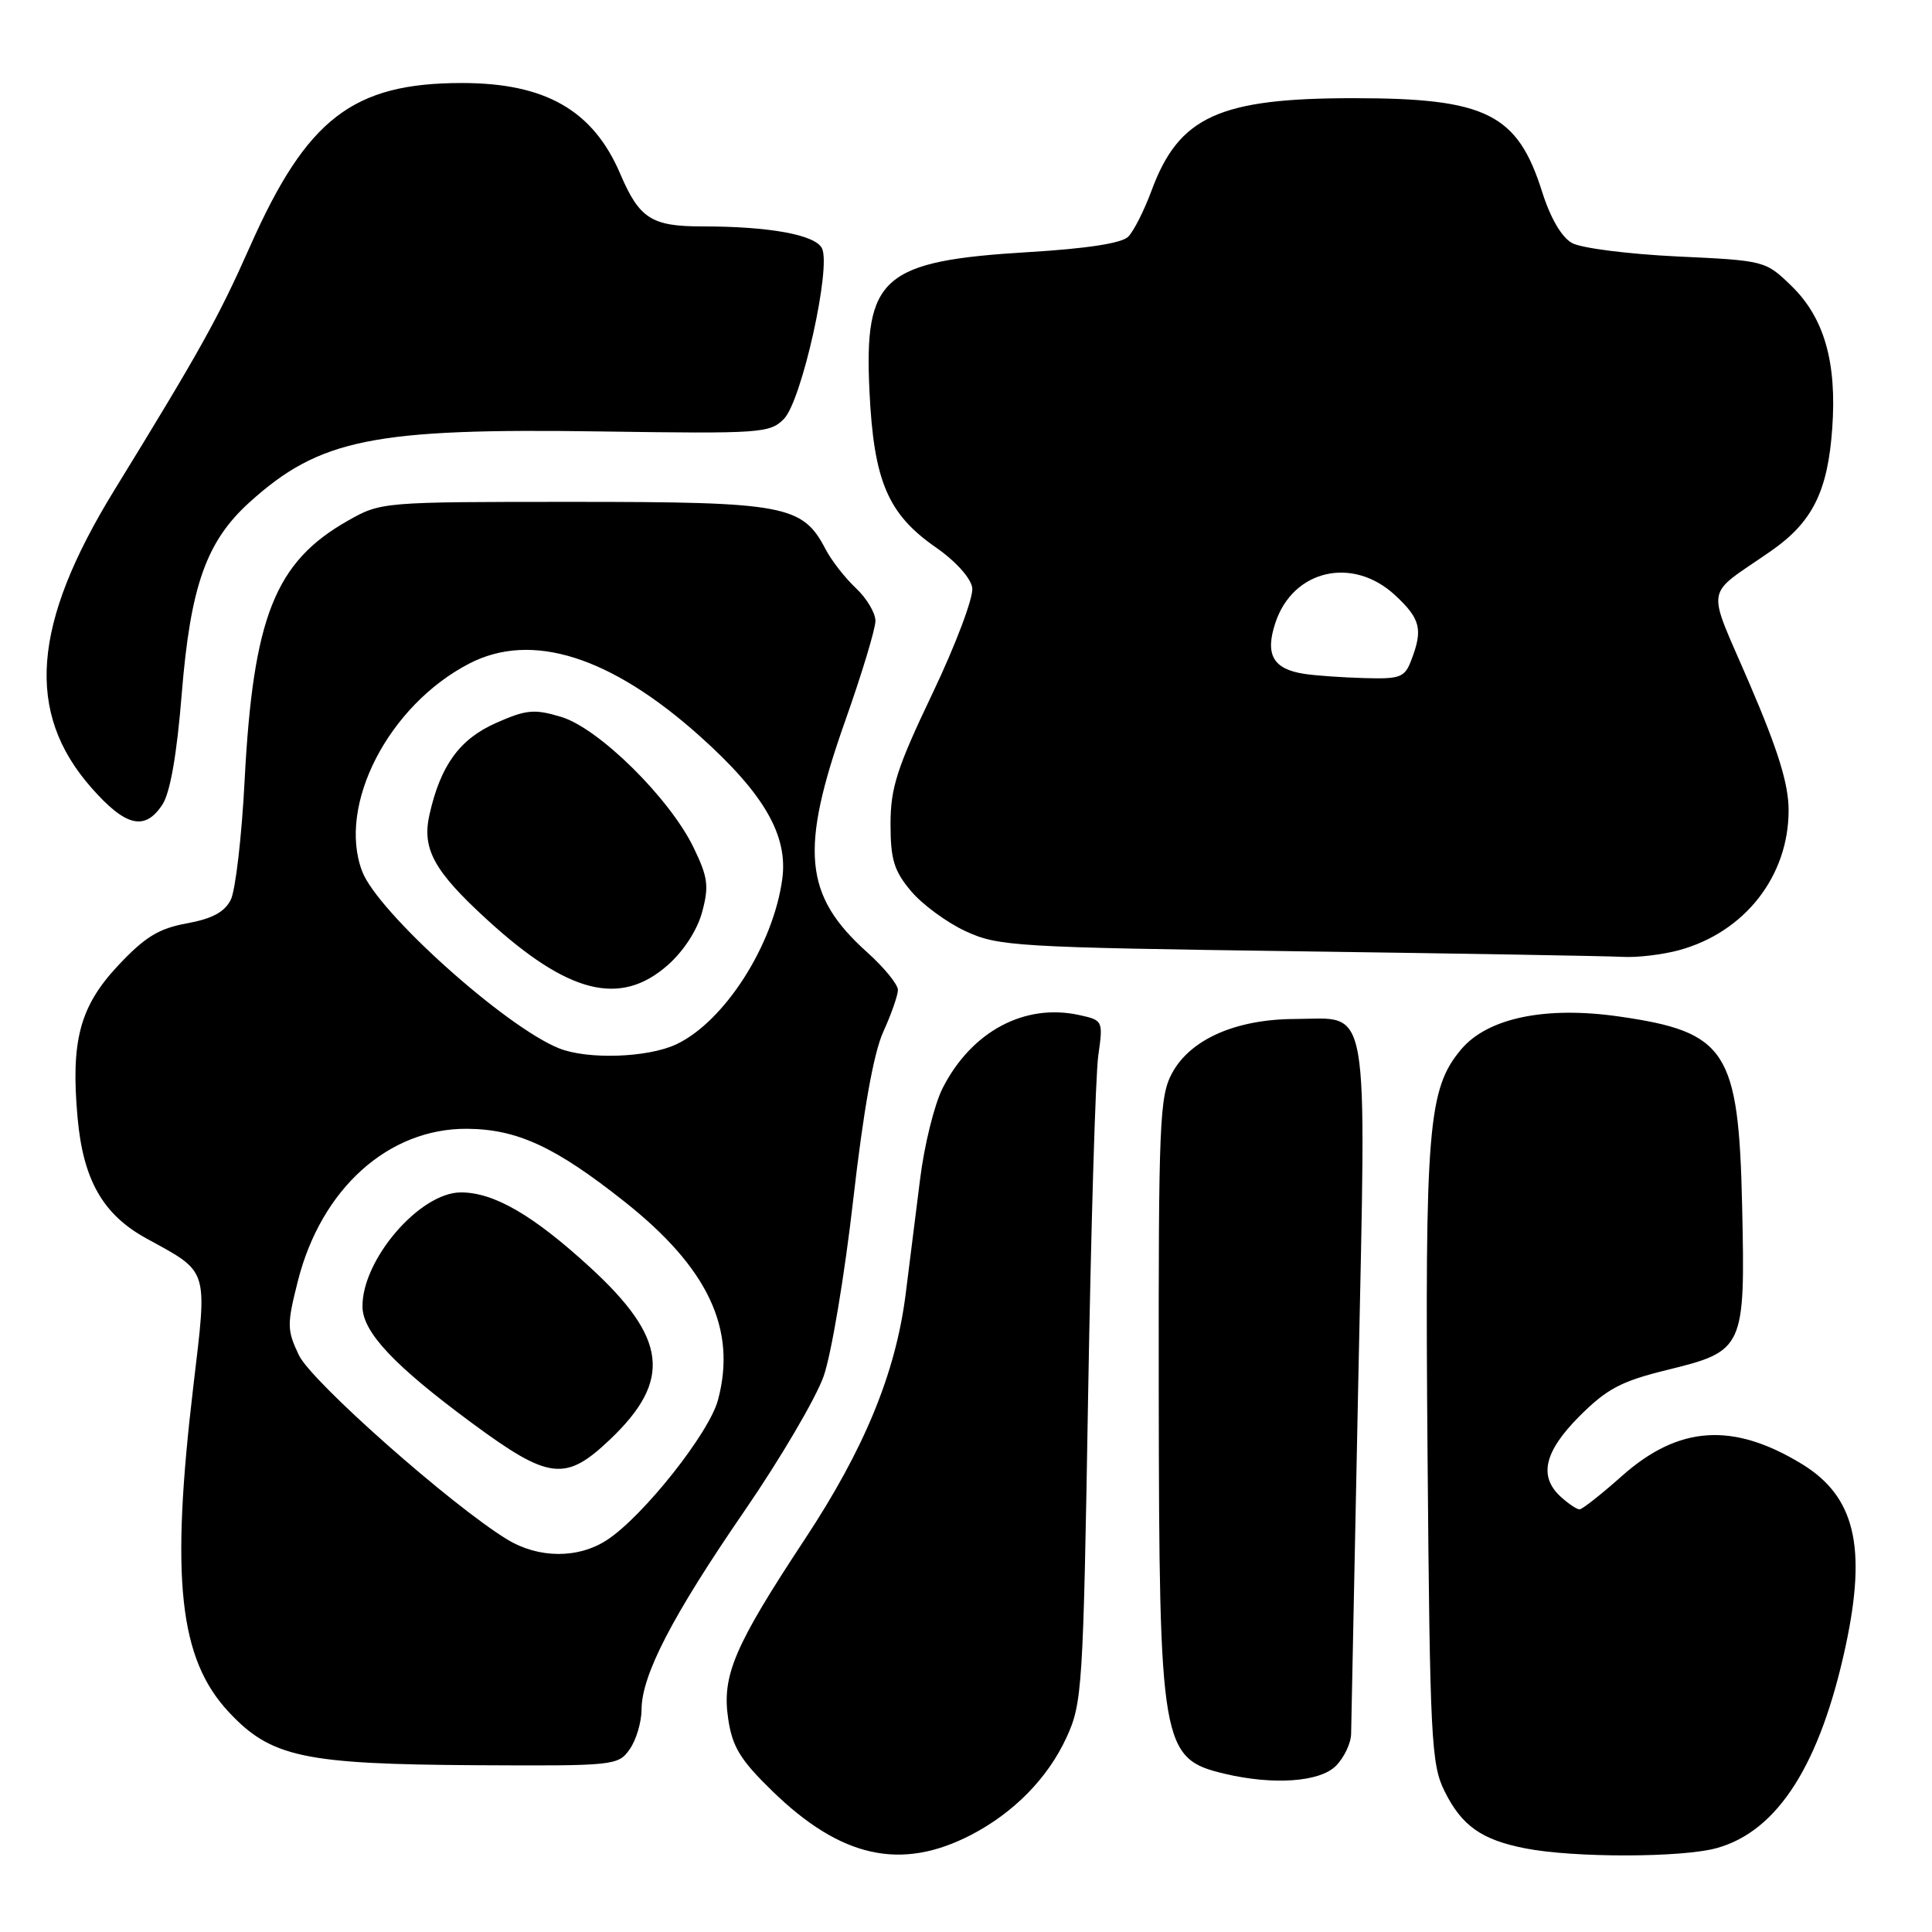 <?xml version="1.0" encoding="UTF-8" standalone="no"?>
<!DOCTYPE svg PUBLIC "-//W3C//DTD SVG 1.1//EN" "http://www.w3.org/Graphics/SVG/1.1/DTD/svg11.dtd" >
<svg xmlns="http://www.w3.org/2000/svg" xmlns:xlink="http://www.w3.org/1999/xlink" version="1.1" viewBox="0 0 256 256">
 <g >
 <path fill="currentColor"
d=" M 128.68 243.13 C 134.34 240.19 138.83 235.61 141.30 230.26 C 143.41 225.69 143.53 223.84 144.18 185.00 C 144.56 162.72 145.16 142.41 145.53 139.85 C 146.18 135.25 146.15 135.19 143.01 134.50 C 135.76 132.91 128.74 136.66 124.91 144.17 C 123.81 146.33 122.46 151.79 121.91 156.30 C 121.35 160.81 120.49 167.69 119.99 171.59 C 118.65 182.00 114.52 192.02 106.66 203.93 C 97.29 218.13 95.63 222.02 96.49 227.76 C 97.04 231.47 98.10 233.20 102.30 237.29 C 111.42 246.18 119.40 247.94 128.68 243.13 Z  M 227.48 244.88 C 235.57 242.64 241.20 233.78 244.58 218.00 C 247.37 204.91 245.77 198.27 238.76 193.99 C 229.63 188.42 222.44 188.89 214.92 195.57 C 212.18 198.01 209.65 200.00 209.30 200.00 C 208.94 200.00 207.83 199.26 206.83 198.35 C 203.84 195.64 204.60 192.35 209.32 187.62 C 212.93 184.02 214.84 183.01 220.88 181.53 C 231.12 179.02 231.26 178.71 230.84 159.74 C 230.38 139.22 228.77 136.74 214.60 134.70 C 204.80 133.28 197.12 134.88 193.61 139.05 C 189.21 144.28 188.79 149.40 189.16 193.00 C 189.47 230.37 189.65 233.80 191.40 237.32 C 193.68 241.93 196.30 243.78 202.12 244.92 C 208.53 246.18 222.89 246.16 227.48 244.88 Z  M 177.00 234.00 C 178.10 232.90 179.01 230.99 179.03 229.75 C 179.05 228.51 179.48 207.48 179.98 183.02 C 181.04 131.52 181.64 134.99 171.60 135.02 C 163.77 135.05 157.76 137.69 155.32 142.17 C 153.65 145.23 153.50 148.65 153.54 184.50 C 153.60 231.44 153.87 233.03 162.26 235.03 C 168.72 236.56 174.87 236.13 177.00 234.00 Z  M 83.44 231.78 C 84.30 230.56 85.00 228.19 85.01 226.53 C 85.02 221.96 89.09 214.11 98.65 200.20 C 103.40 193.29 108.12 185.25 109.14 182.35 C 110.16 179.44 111.92 168.94 113.05 159.02 C 114.41 147.11 115.76 139.54 117.03 136.74 C 118.09 134.41 118.97 131.90 118.98 131.18 C 118.99 130.45 117.15 128.20 114.90 126.18 C 106.51 118.65 105.94 112.63 112.00 95.50 C 114.20 89.28 116.00 83.33 116.00 82.27 C 116.00 81.21 114.83 79.26 113.40 77.92 C 111.98 76.59 110.17 74.27 109.39 72.77 C 106.35 66.93 104.05 66.50 76.00 66.50 C 50.64 66.50 50.48 66.51 46.09 69.00 C 36.43 74.47 33.54 81.77 32.41 103.47 C 32.03 110.88 31.20 117.97 30.58 119.22 C 29.77 120.85 28.12 121.73 24.77 122.35 C 21.02 123.03 19.20 124.15 15.62 127.97 C 10.57 133.37 9.36 137.95 10.28 148.11 C 11.02 156.35 13.64 160.94 19.38 164.09 C 27.74 168.67 27.49 167.90 25.62 183.67 C 22.58 209.28 23.73 219.79 30.31 226.85 C 35.91 232.85 40.23 233.77 63.19 233.90 C 81.43 234.00 81.92 233.95 83.44 231.78 Z  M 222.50 125.90 C 231.19 123.52 237.00 116.10 237.00 107.37 C 237.00 103.91 235.62 99.44 231.84 90.64 C 226.04 77.11 225.69 79.27 234.71 72.98 C 240.16 69.18 242.19 65.11 242.78 56.77 C 243.41 47.99 241.72 42.09 237.35 37.86 C 233.94 34.55 233.82 34.52 222.21 33.98 C 215.77 33.67 209.51 32.88 208.30 32.20 C 206.92 31.44 205.44 28.89 204.34 25.42 C 201.08 15.08 196.95 13.01 179.43 13.01 C 161.54 13.00 156.20 15.44 152.58 25.27 C 151.61 27.89 150.22 30.64 149.49 31.37 C 148.63 32.23 144.01 32.94 136.37 33.40 C 116.90 34.57 114.48 36.68 115.21 51.86 C 115.78 63.75 117.64 68.11 124.00 72.53 C 126.62 74.35 128.64 76.59 128.83 77.89 C 129.01 79.13 126.65 85.40 123.58 91.84 C 118.84 101.77 118.00 104.39 118.00 109.19 C 118.00 113.88 118.46 115.40 120.72 118.08 C 122.21 119.85 125.47 122.25 127.97 123.40 C 132.26 125.39 134.62 125.53 172.00 126.05 C 193.72 126.35 213.07 126.68 215.00 126.79 C 216.93 126.90 220.30 126.50 222.50 125.90 Z  M 21.52 106.61 C 22.55 105.04 23.44 99.95 24.08 91.95 C 25.24 77.65 27.33 71.74 33.07 66.55 C 42.37 58.15 49.48 56.72 79.66 57.17 C 100.84 57.48 102.02 57.40 103.88 55.50 C 106.23 53.10 110.18 35.36 108.91 32.89 C 107.99 31.10 101.94 30.00 93.05 30.00 C 86.32 30.00 84.72 28.97 82.17 23.00 C 78.58 14.62 72.27 11.00 61.21 11.00 C 46.75 11.00 40.65 15.70 33.13 32.65 C 28.93 42.11 26.59 46.32 15.15 64.95 C 4.24 82.70 3.34 94.42 12.10 104.37 C 16.65 109.54 19.20 110.15 21.52 106.61 Z  M 67.20 203.98 C 59.83 199.49 41.25 183.05 39.60 179.56 C 38.02 176.23 38.01 175.51 39.47 169.74 C 42.57 157.50 51.47 149.50 61.89 149.57 C 68.53 149.62 73.58 151.95 82.77 159.24 C 93.84 168.01 97.66 176.13 95.13 185.53 C 93.95 189.91 85.26 200.87 80.47 204.03 C 76.65 206.55 71.38 206.53 67.20 203.98 Z  M 80.84 190.73 C 89.07 182.90 88.42 177.31 78.18 167.92 C 70.63 161.00 65.46 158.00 61.07 158.00 C 55.63 158.00 47.96 166.91 48.03 173.15 C 48.07 176.52 52.21 180.93 62.48 188.52 C 72.76 196.11 74.91 196.37 80.84 190.73 Z  M 74.08 138.91 C 66.94 136.05 50.04 120.87 47.99 115.46 C 44.65 106.70 51.50 93.43 62.21 87.91 C 70.47 83.66 80.93 86.97 92.76 97.57 C 101.26 105.19 104.45 110.72 103.65 116.51 C 102.45 125.27 95.99 135.36 89.63 138.37 C 85.87 140.15 77.89 140.43 74.08 138.91 Z  M 88.45 127.91 C 90.59 126.03 92.39 123.25 93.04 120.84 C 93.96 117.42 93.81 116.23 91.90 112.30 C 88.73 105.75 79.33 96.48 74.35 94.99 C 70.80 93.92 69.73 94.02 65.72 95.80 C 60.91 97.93 58.38 101.40 56.91 107.93 C 55.88 112.48 57.49 115.42 64.57 121.89 C 75.29 131.69 82.17 133.42 88.45 127.91 Z  M 172.82 89.29 C 168.69 88.66 167.60 86.74 168.99 82.54 C 171.32 75.47 179.27 73.65 184.89 78.90 C 188.22 82.00 188.56 83.39 187.02 87.43 C 186.14 89.77 185.58 89.99 180.77 89.85 C 177.87 89.77 174.30 89.52 172.82 89.29 Z "/>
</g>
</svg>